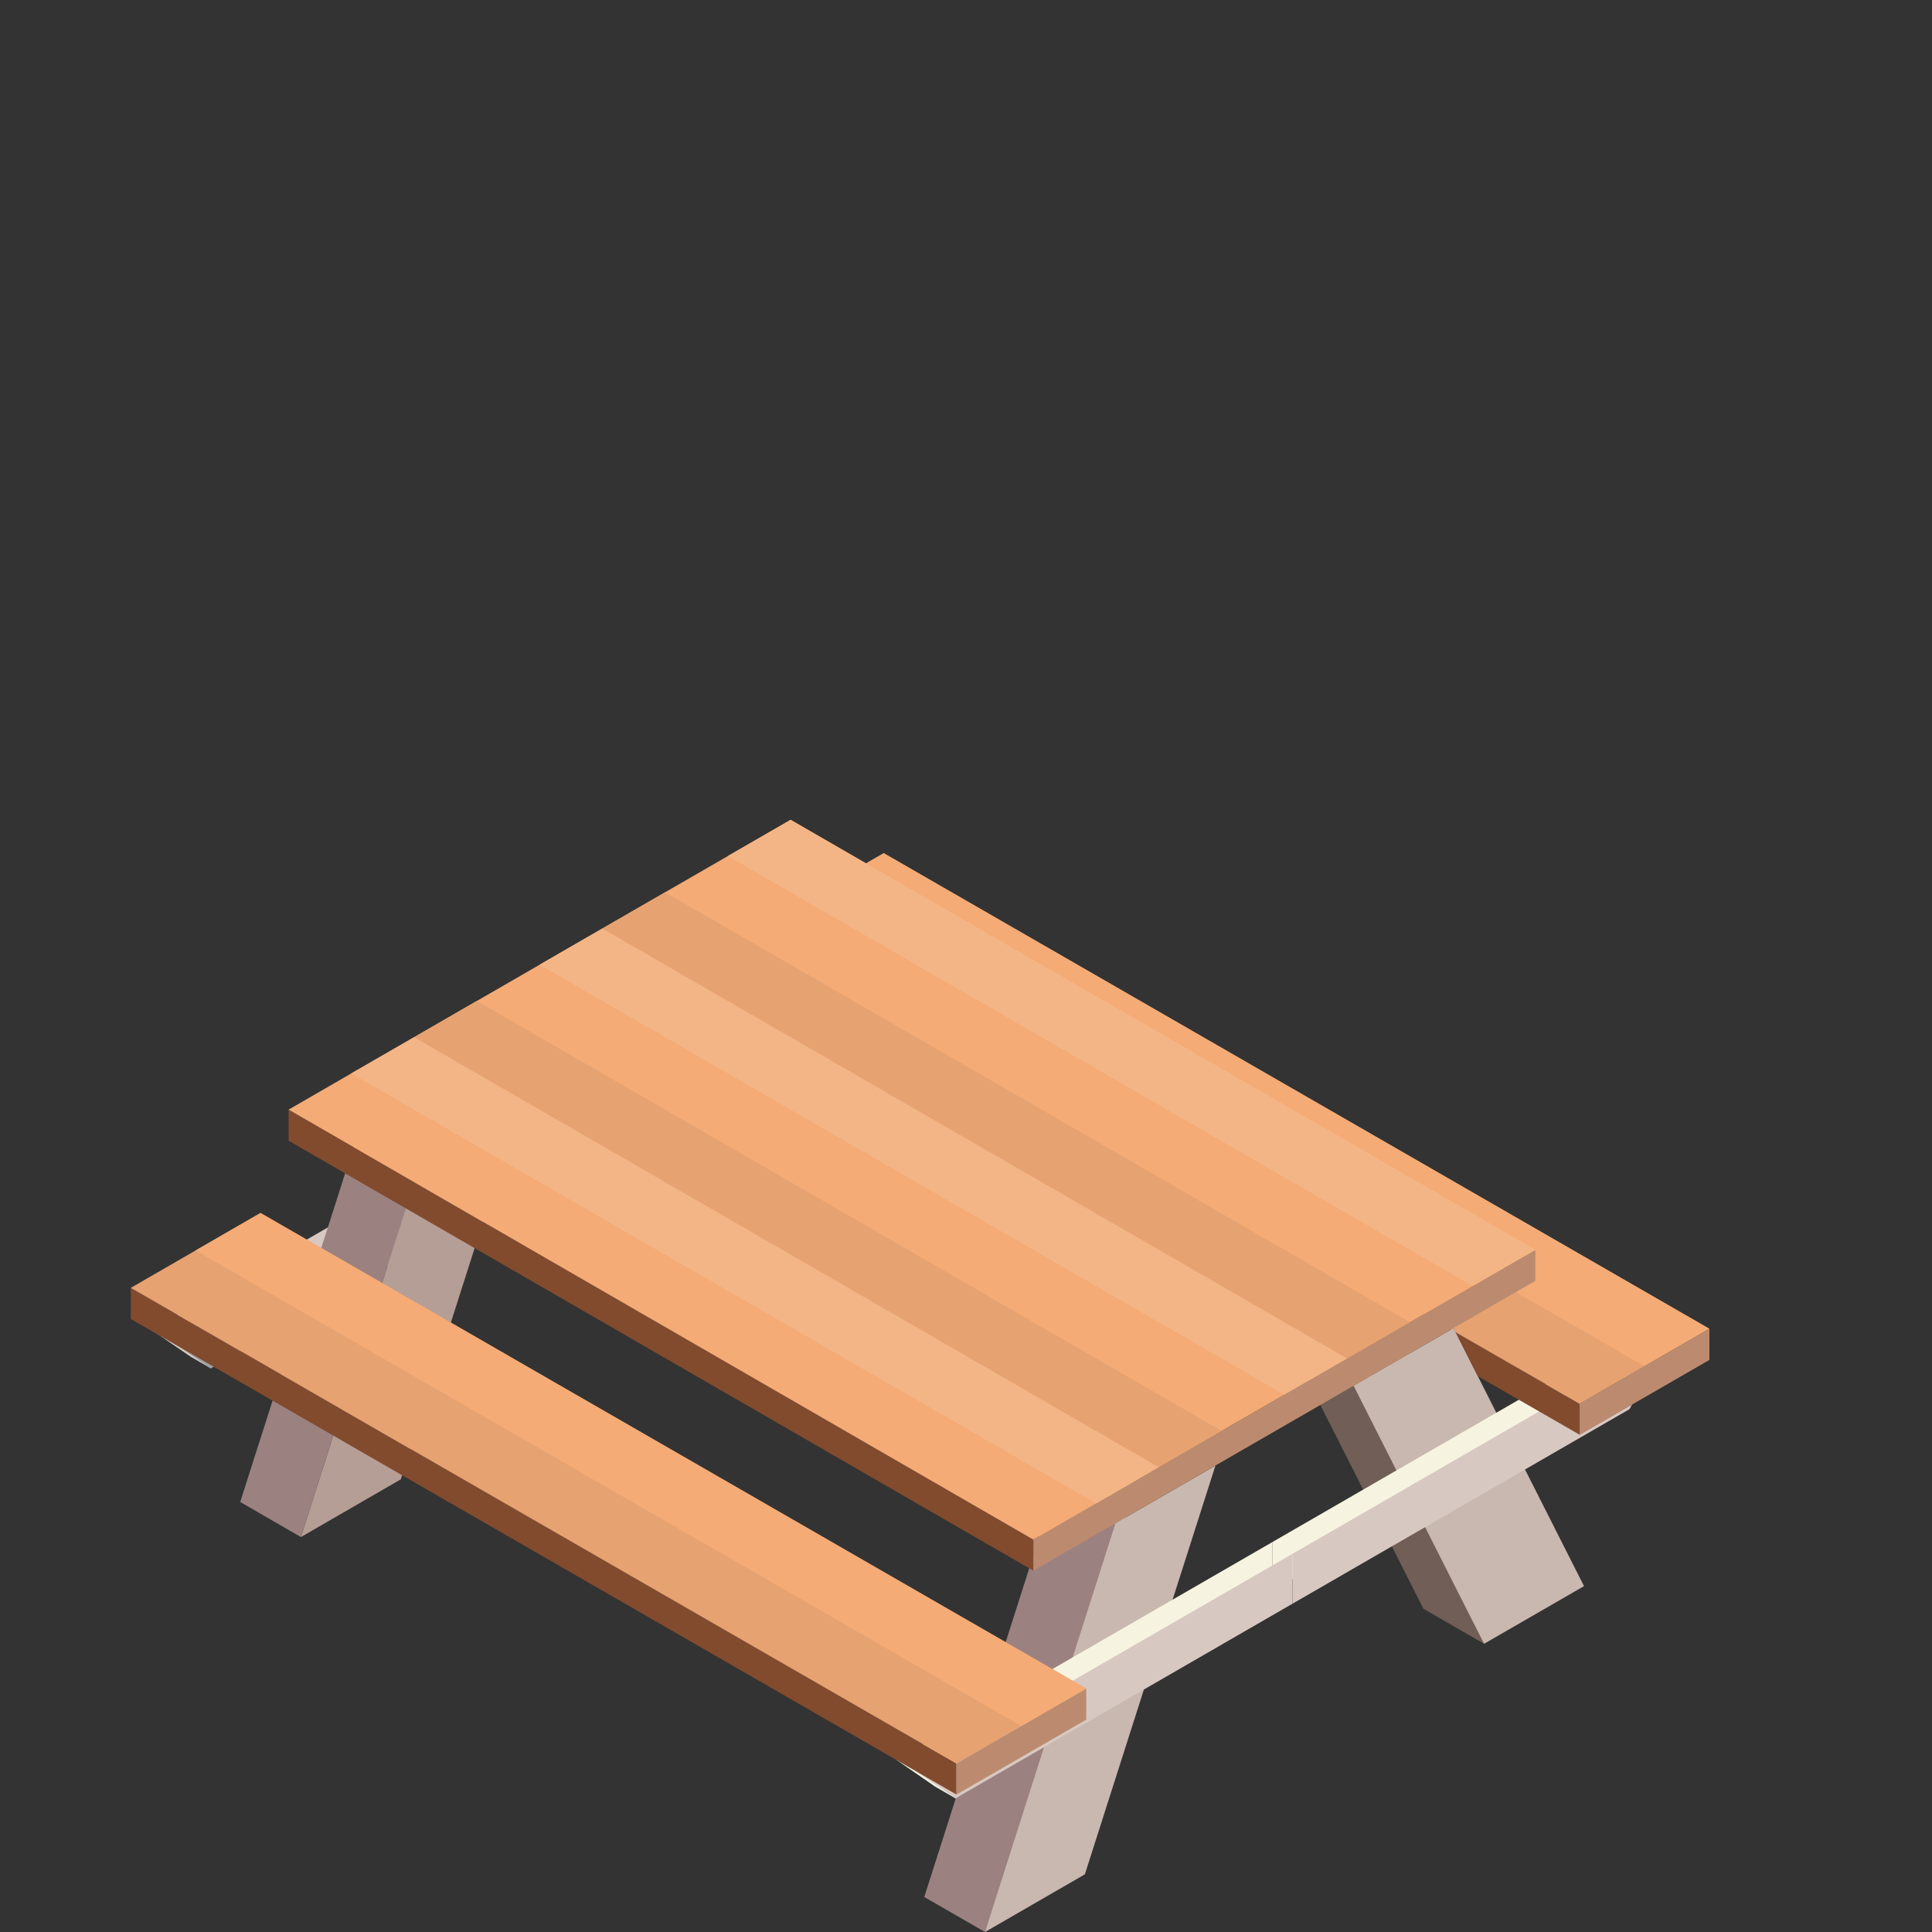 <?xml version="1.0" encoding="utf-8"?>
<!-- Generator: Adobe Illustrator 25.1.0, SVG Export Plug-In . SVG Version: 6.00 Build 0)  -->
<svg version="1.1" id="Layer_1" xmlns="http://www.w3.org/2000/svg" xmlns:xlink="http://www.w3.org/1999/xlink" x="0px" y="0px"
	 viewBox="0 0 256 256" style="enable-background:new 0 0 256 256;" xml:space="preserve">
<rect x="0" y="0" width="256" height="256" fill="#333333" stroke="none"/>
<style type="text/css">
	.st0{fill:#D8C8C2;}
	.st1{fill:#737779;}
	.st2{fill:#9BA0A4;}
	.st3{fill:#9C8181;}
	.st4{fill:#715E56;}
	.st5{fill:#C9B8B0;}
	.st6{fill:#B59E95;}
	.st7{fill:#F6F4E0;}
	.st8{fill:#795744;}
	.st9{fill:#824B2E;}
	.st10{fill:#E7A271;}
	.st11{fill:#F4AB76;}
	.st12{fill:#BC8B6F;}
	.st13{fill:#F4B586;}
</style>
<g>
	<g>
		<g>
			<g>
				<polygon class="st0" points="69.89,153.98 27.92,181.31 25.24,179.76 20.01,176.17 69.89,147.37 				"/>
				<polygon class="st1" points="69.89,153.98 114.55,128.2 119.78,118.57 69.89,147.37 				"/>
			</g>
			<g>
				<polygon class="st2" points="72.58,155.53 27.92,181.31 22.69,177.72 72.58,148.92 				"/>
				<polygon class="st2" points="72.58,155.53 117.23,129.75 122.46,120.12 72.58,148.92 				"/>
			</g>
			<g>
				<polygon class="st3" points="153,189.55 139.77,197.2 122.47,251.36 130.52,256 				"/>
				<polygon class="st4" points="171.32,178.98 184.56,171.34 196.65,217.81 188.61,213.17 				"/>
			</g>
			<g>
				<polygon class="st5" points="161.05,194.2 147.81,201.84 130.52,256 143.75,248.36 				"/>
				<polygon class="st5" points="179.36,183.62 192.6,175.98 209.89,210.17 196.65,217.81 				"/>
			</g>
			<g>
				<polygon class="st6" points="70.4,141.86 57.17,149.51 39.87,203.67 53.11,196.02 				"/>
				<polygon class="st3" points="49.12,144.86 57.17,149.51 39.87,203.67 31.83,199.02 				"/>
				<polygon class="st2" points="80.68,126.65 93.91,119.01 135.33,167.13 122.09,174.77 				"/>
			</g>
			<g>
				<polygon class="st7" points="168.58,210.96 126.6,238.29 123.92,236.74 118.7,233.14 168.58,204.34 				"/>
				<polygon class="st7" points="168.58,210.96 221.14,177.09 218.46,175.54 168.58,204.34 				"/>
				<polygon class="st0" points="171.26,212.5 126.6,238.29 121.38,234.69 171.26,205.89 				"/>
				<polygon class="st0" points="171.26,212.5 215.92,186.72 221.14,177.09 171.26,205.89 				"/>
			</g>
			<g>
				<polygon class="st8" points="99.91,122.98 192.25,176.18 188.68,178.24 99.91,127.09 				"/>
				<polygon class="st9" points="209.31,185.99 209.31,190.11 195.82,182.35 192.88,176.54 				"/>
				<polygon class="st10" points="226.5,176.07 209.31,185.99 192.88,176.54 192.6,175.98 192.25,176.18 99.91,122.98 117.1,113.05 
									"/>
				<polygon class="st11" points="217.91,181.03 108.51,118.01 117.1,113.05 226.5,176.07 				"/>
				<polygon class="st8" points="226.5,176.07 209.31,185.99 209.31,190.11 226.5,180.19 				"/>
			</g>
			<g>
				<polygon class="st9" points="17.33,170.65 126.74,233.67 126.74,237.79 17.33,174.77 				"/>
				<polygon class="st10" points="17.33,170.65 126.74,233.67 143.93,223.74 34.52,160.72 				"/>
				<polygon class="st12" points="143.93,223.74 126.74,233.67 126.74,237.79 143.93,227.86 				"/>
			</g>
			<g>
				<polygon class="st12" points="209.31,185.99 226.5,176.07 226.5,180.19 209.31,190.11 				"/>
			</g>
			<g>
				<polygon class="st12" points="203.44,165.6 136.92,204.01 136.92,208.12 203.44,169.72 				"/>
				<polygon class="st9" points="38.24,147.03 136.92,204.01 136.92,208.12 38.24,151.15 				"/>
				<polygon class="st11" points="38.24,147.03 136.92,204.01 203.44,165.6 104.76,108.63 				"/>
			</g>
		</g>
		<g>
			<polygon class="st13" points="145.24,199.21 46.55,142.23 54.87,137.43 153.55,194.41 			"/>
			<polygon class="st10" points="153.55,194.41 54.87,137.43 63.18,132.63 161.87,189.6 			"/>
			<polygon class="st11" points="135.33,228.71 25.92,165.69 34.51,160.73 143.92,223.75 			"/>
			<polygon class="st13" points="170.18,184.8 71.5,127.83 79.81,123.03 178.5,180 			"/>
			<polygon class="st10" points="178.5,180 79.81,123.03 88.13,118.23 186.81,175.2 			"/>
			<polygon class="st13" points="195.13,170.4 96.44,113.43 104.76,108.63 203.44,165.6 			"/>
		</g>
	</g>
</g>
</svg>
